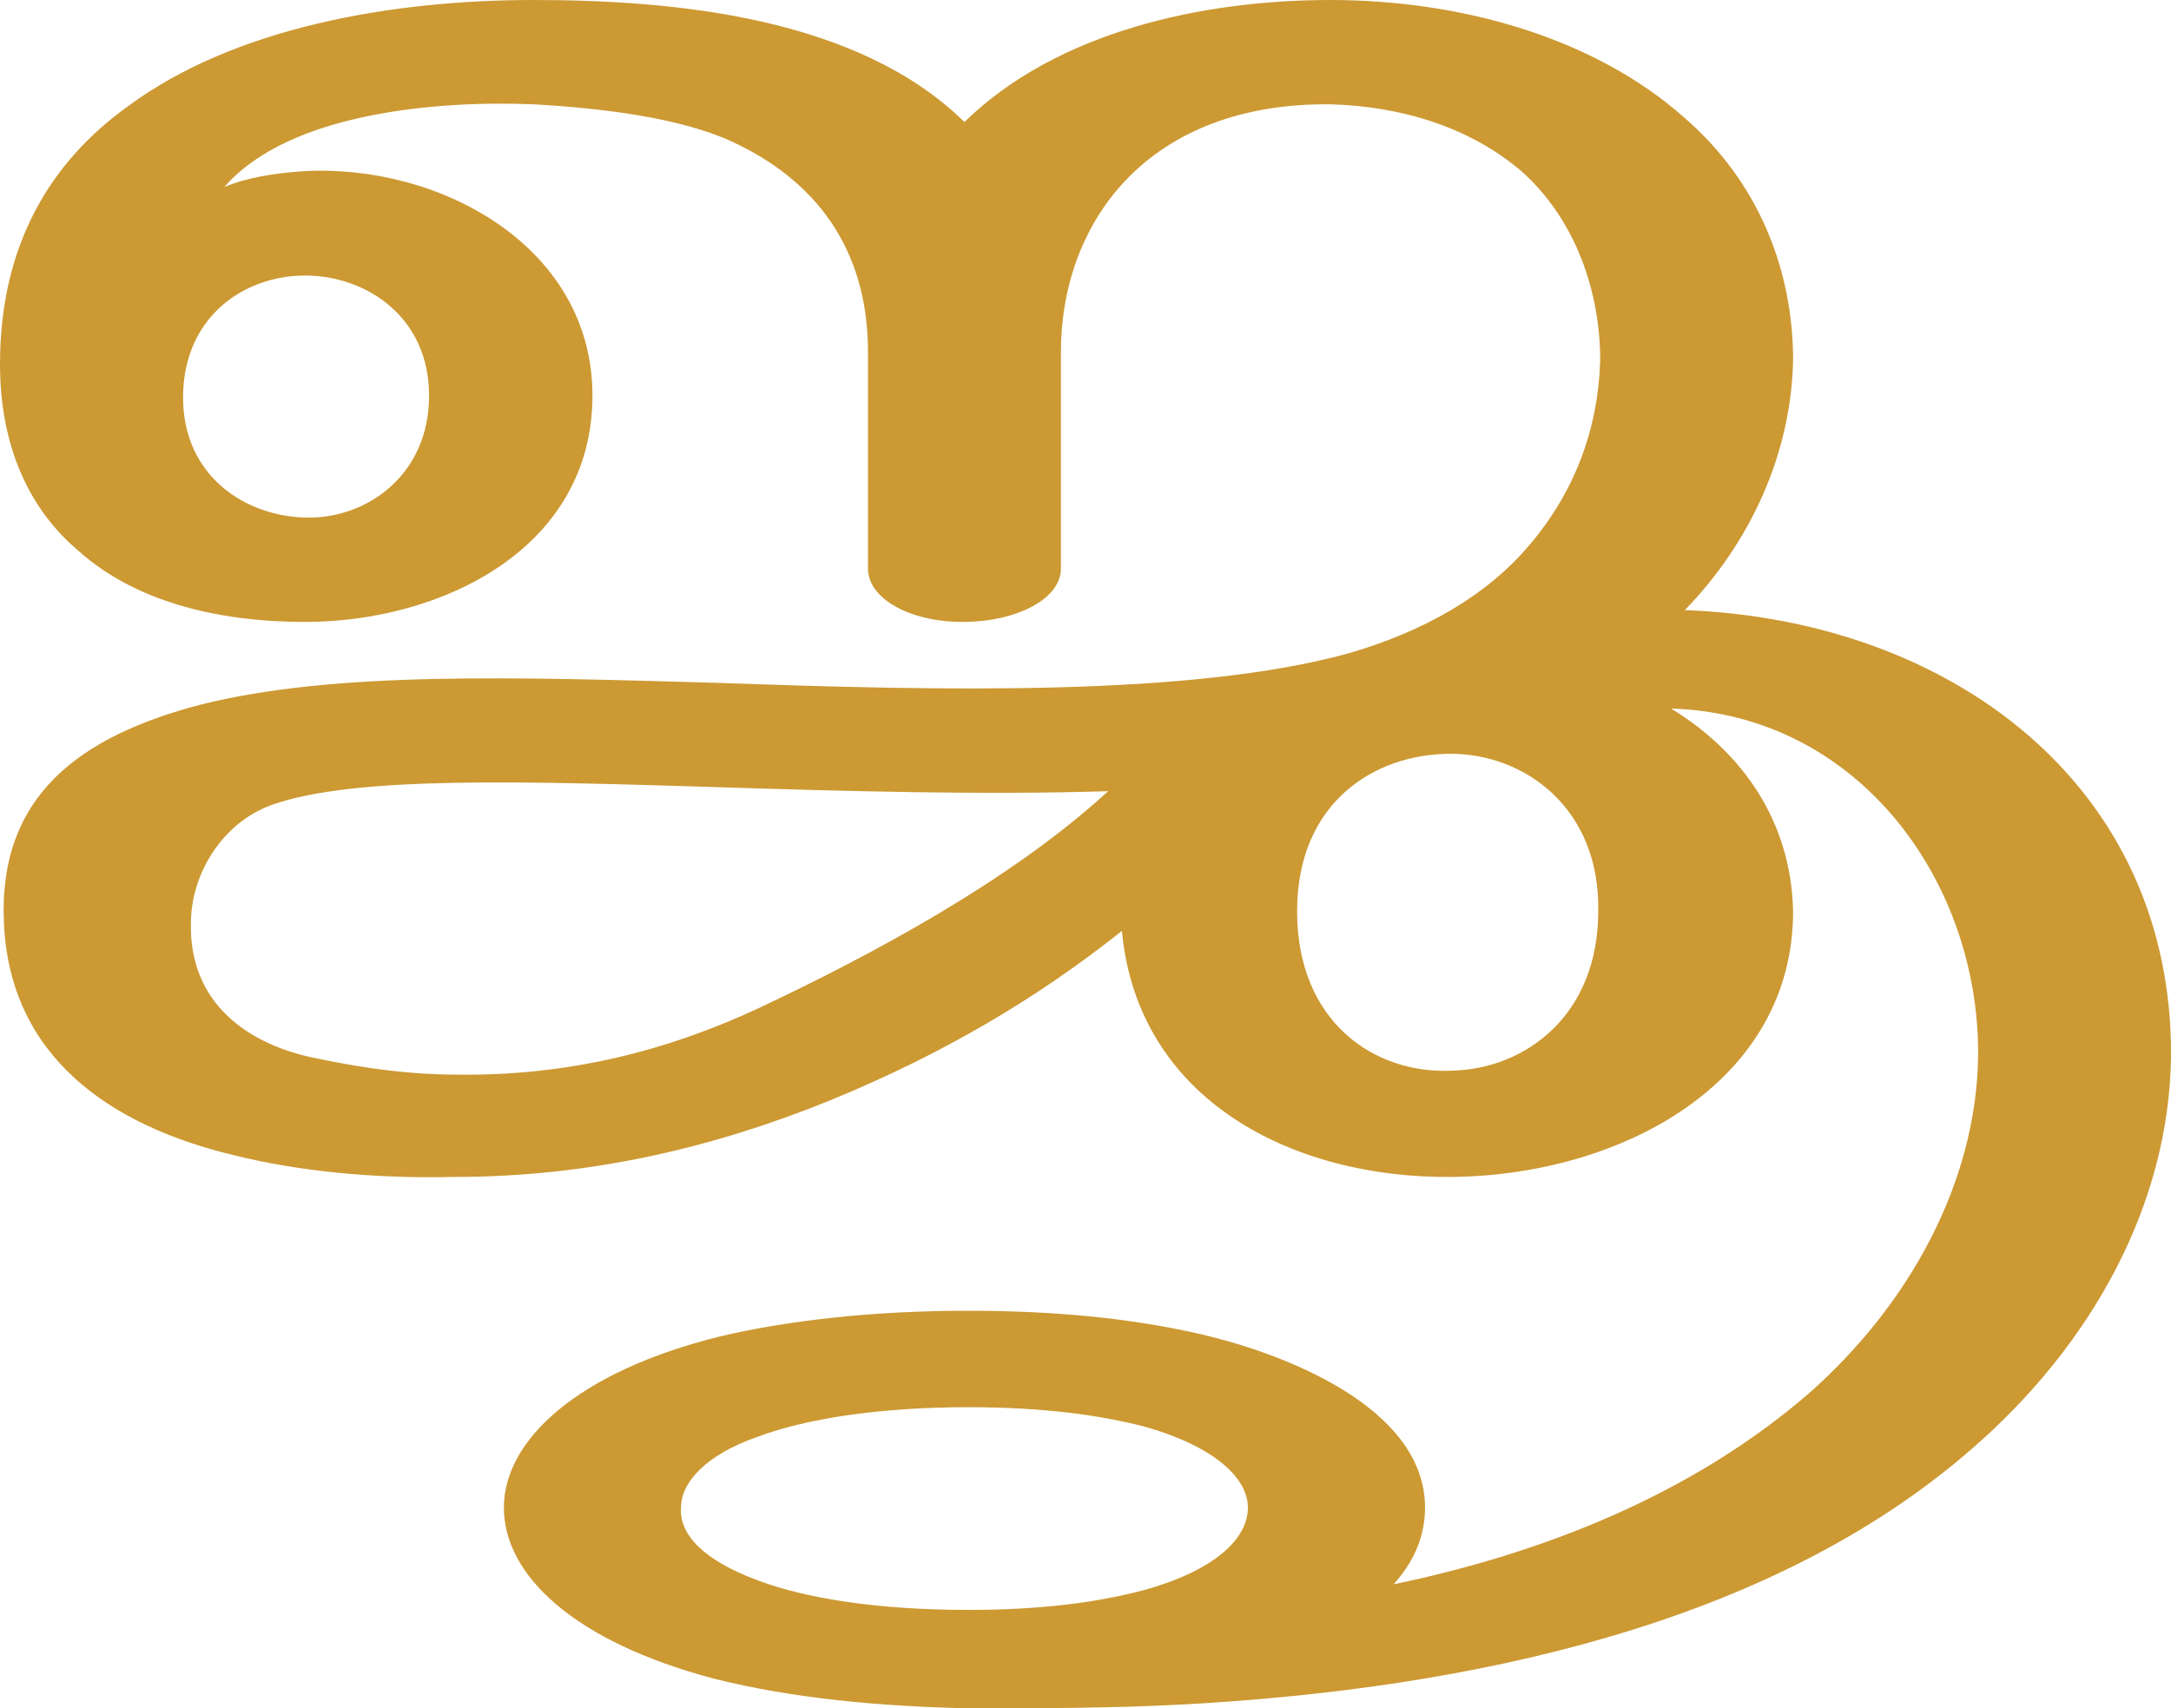 <?xml version="1.0" encoding="UTF-8"?>
<!DOCTYPE svg PUBLIC "-//W3C//DTD SVG 1.1//EN" "http://www.w3.org/Graphics/SVG/1.1/DTD/svg11.dtd">
<!-- Creator: CorelDRAW X8 -->
<svg xmlns="http://www.w3.org/2000/svg" xml:space="preserve" width="1103px" height="868px" version="1.1" style="shape-rendering:geometricPrecision; text-rendering:geometricPrecision; image-rendering:optimizeQuality; fill-rule:evenodd; clip-rule:evenodd"
viewBox="0 0 1103 868"
 xmlns:xlink="http://www.w3.org/1999/xlink">
 <defs>
  <style type="text/css">
   <![CDATA[
    .fil0 {fill:#CC9933}
   ]]>
  </style>
 </defs>
 <g id="Layer_x0020_1">
  <path class="fil0" d="M492 715c-46,0 -83,6 -107,15 -26,9 -39,23 -39,36 -1,14 12,27 39,37 24,9 60,15 107,15 38,0 66,-4 89,-10 36,-10 53,-26 53,-42 0,-15 -17,-31 -52,-41 -23,-6 -52,-10 -90,-10zm427 -7c51,-45 85,-107 86,-171 1,-88 -60,-174 -156,-177 36,22 61,57 62,103 0,87 -87,134 -173,135 -81,1 -160,-39 -168,-125 -44,35 -92,63 -148,86 -59,24 -122,39 -191,39 -41,1 -80,-3 -112,-11 -63,-15 -114,-50 -117,-118 -3,-65 39,-95 100,-111 68,-17 159,-14 264,-11 112,4 239,7 319,-15 38,-11 70,-29 92,-55 23,-27 35,-59 36,-94 0,-34 -12,-71 -40,-96 -27,-23 -62,-33 -97,-34 -93,-1 -137,60 -137,126l0 110c0,15 -22,27 -50,27 -27,0 -48,-12 -48,-27l0 -110c0,-54 -28,-88 -69,-107 -26,-12 -65,-17 -101,-19 -48,-2 -124,4 -157,42 12,-5 26,-7 40,-8 69,-4 147,38 147,114 0,78 -77,115 -146,115 -46,0 -87,-11 -115,-36 -25,-21 -40,-53 -40,-95 0,-61 26,-103 65,-131 54,-40 134,-54 206,-54 73,0 165,9 219,62 47,-46 121,-62 186,-62 66,0 134,19 180,60 38,33 55,78 55,123 -1,48 -22,93 -55,127 135,5 248,89 247,227 -1,75 -40,146 -101,199 -103,90 -256,122 -400,130 -38,2 -75,2 -110,2 -45,-1 -89,-5 -129,-15 -72,-19 -107,-53 -107,-87 0,-34 37,-69 110,-87 34,-8 77,-13 126,-13 45,0 82,4 114,11 46,10 118,38 118,89 0,15 -6,28 -16,39 77,-16 152,-46 211,-97zm-260 -245c0,56 39,83 79,81 37,-1 74,-28 74,-81 1,-52 -37,-80 -75,-80 -39,0 -78,25 -78,80zm-566 -261c0,40 32,61 64,61 30,0 61,-22 61,-62 0,-40 -32,-61 -63,-61 -31,0 -62,21 -62,62zm470 200c-63,2 -134,0 -197,-2 -99,-3 -186,-6 -228,9 -25,9 -41,35 -41,60 -1,40 28,62 65,69 24,5 47,8 69,8 57,1 108,-12 155,-34 55,-26 127,-64 177,-110z"/>
 </g>
</svg>
